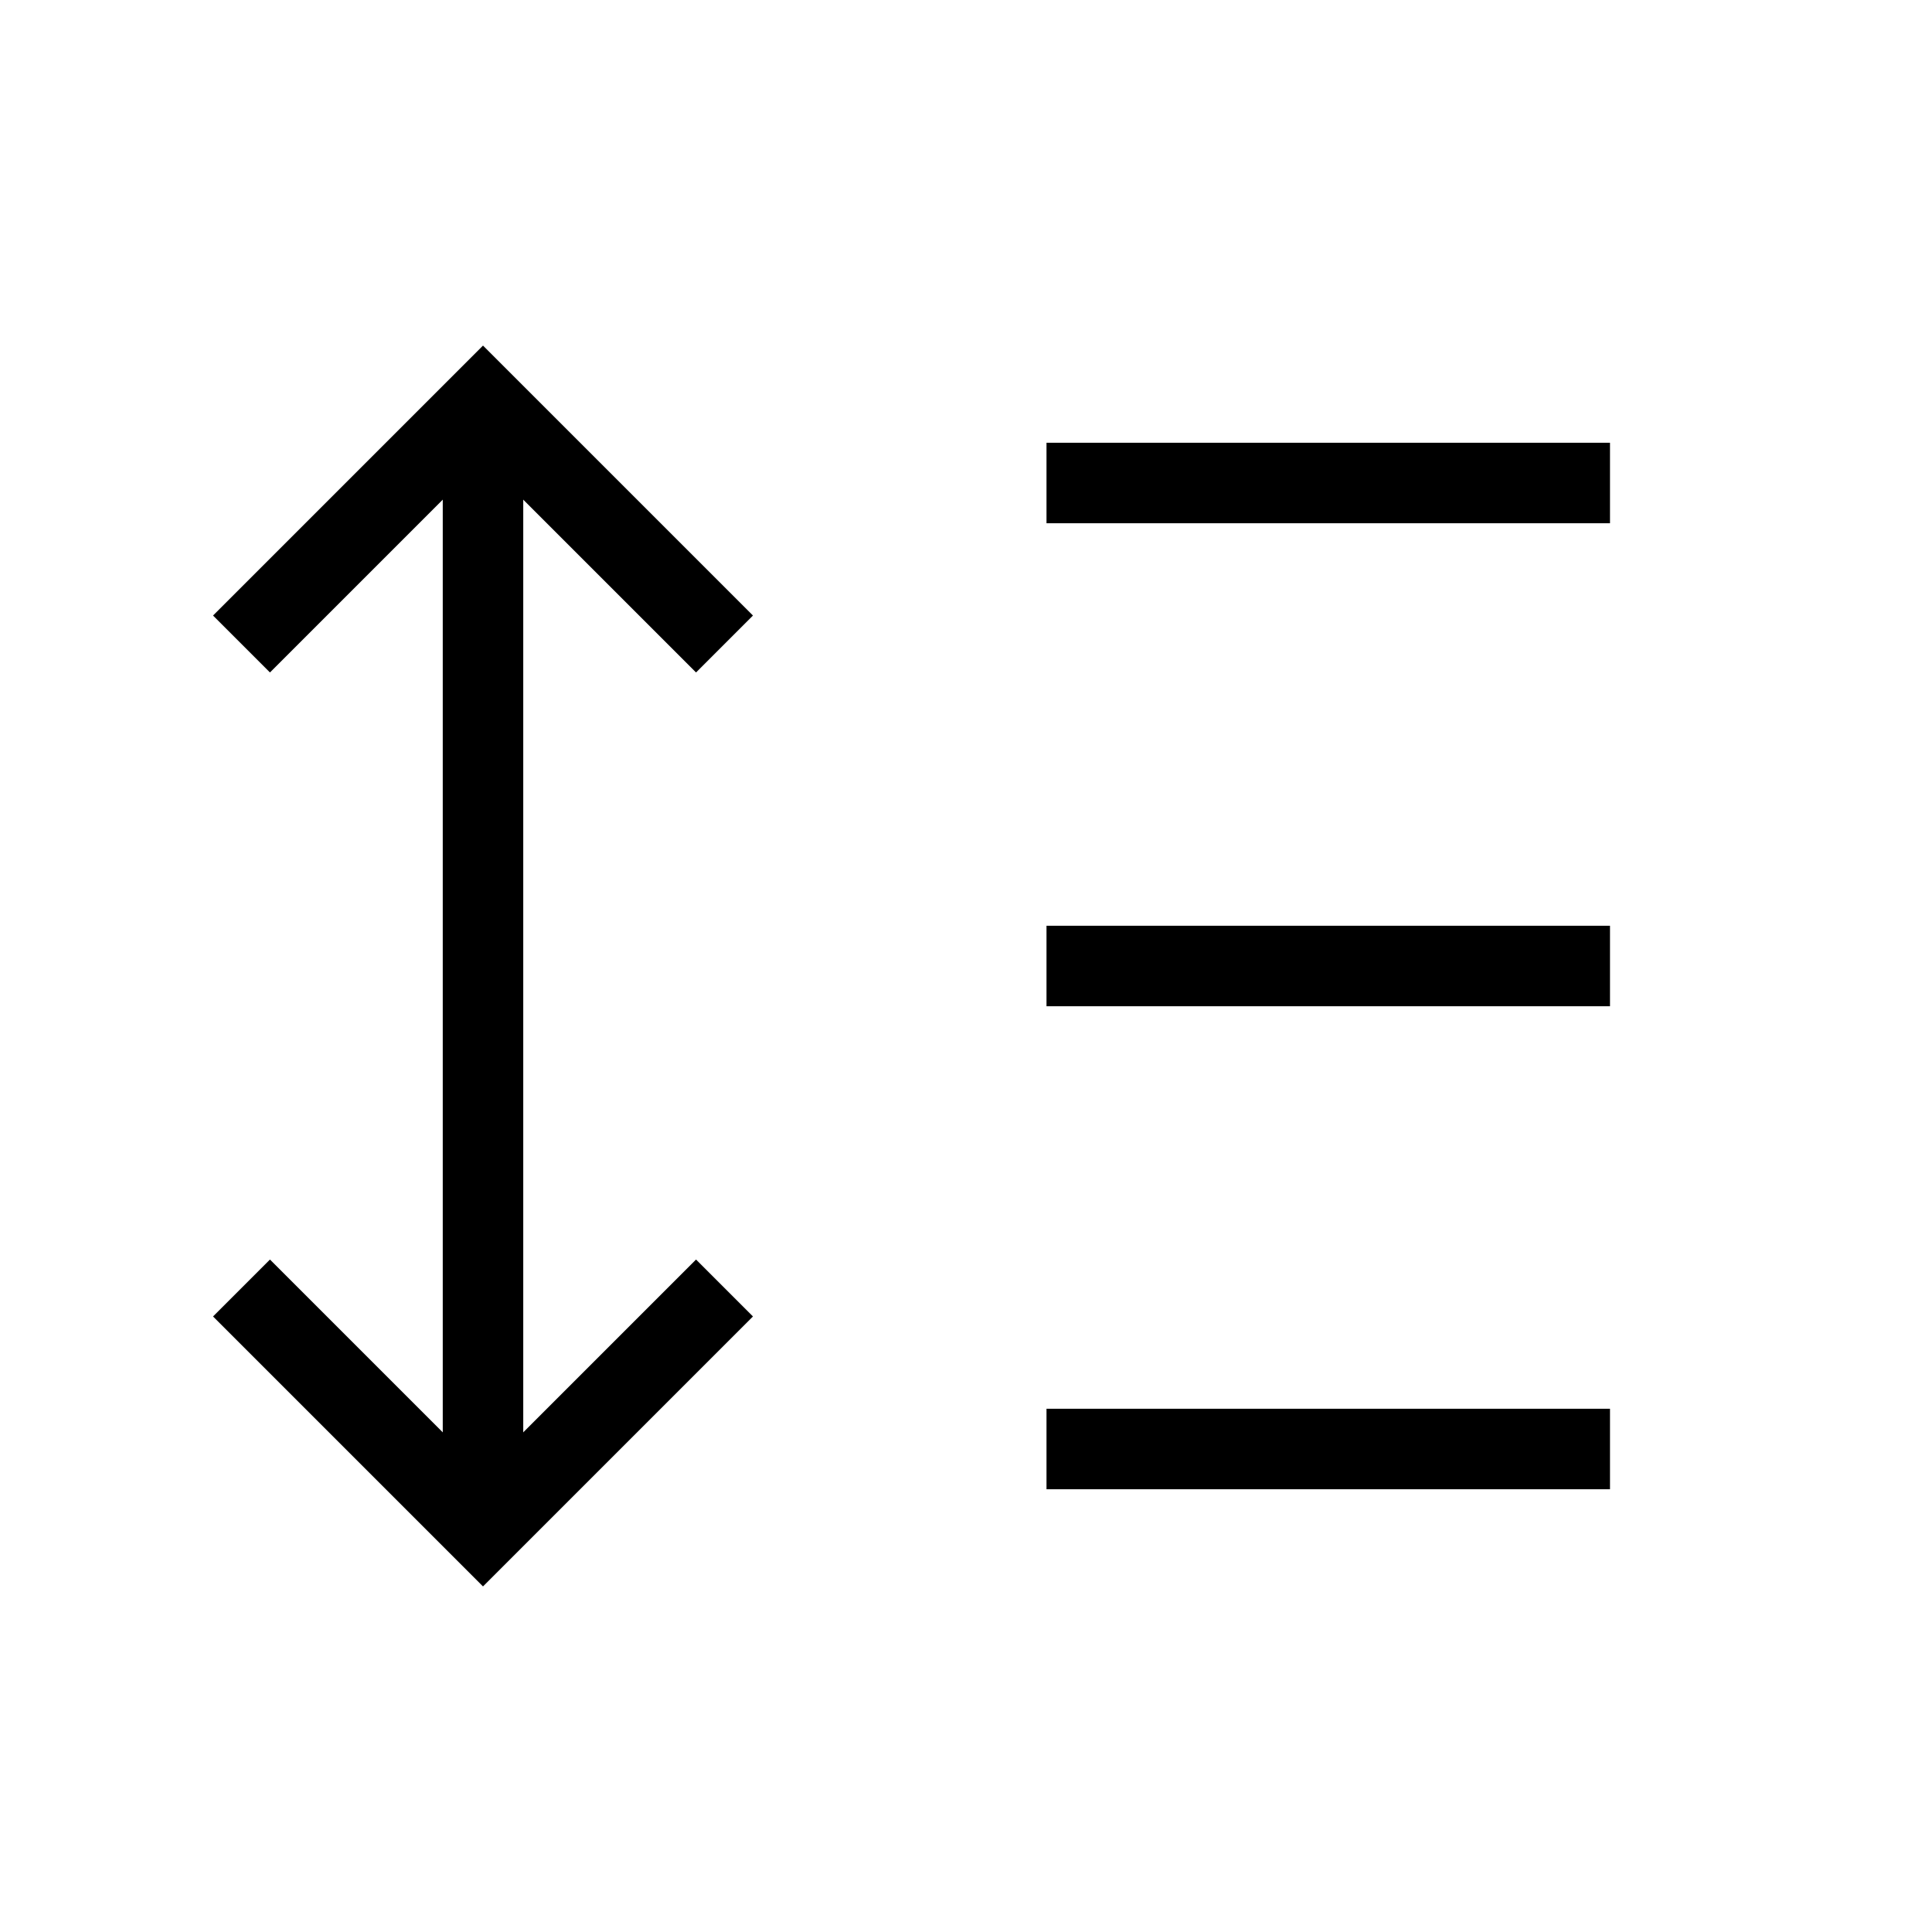 <svg xmlns="http://www.w3.org/2000/svg" viewBox="0 0 24 24" strokeWidth="2" stroke="currentColor" fill="none" strokeLinecap="round" strokeLinejoin="round">
<path stroke="none" d="M0 0h24v24H0z" fill="none"/>
<polyline points="3 8 6 5 9 8"/>
<polyline points="3 16 6 19 9 16"/>
<line x1="6" y1="5" x2="6" y2="19"/>
<line x1="13" y1="6" x2="20" y2="6"/>
<line x1="13" y1="12" x2="20" y2="12"/>
<line x1="13" y1="18" x2="20" y2="18"/>
</svg>